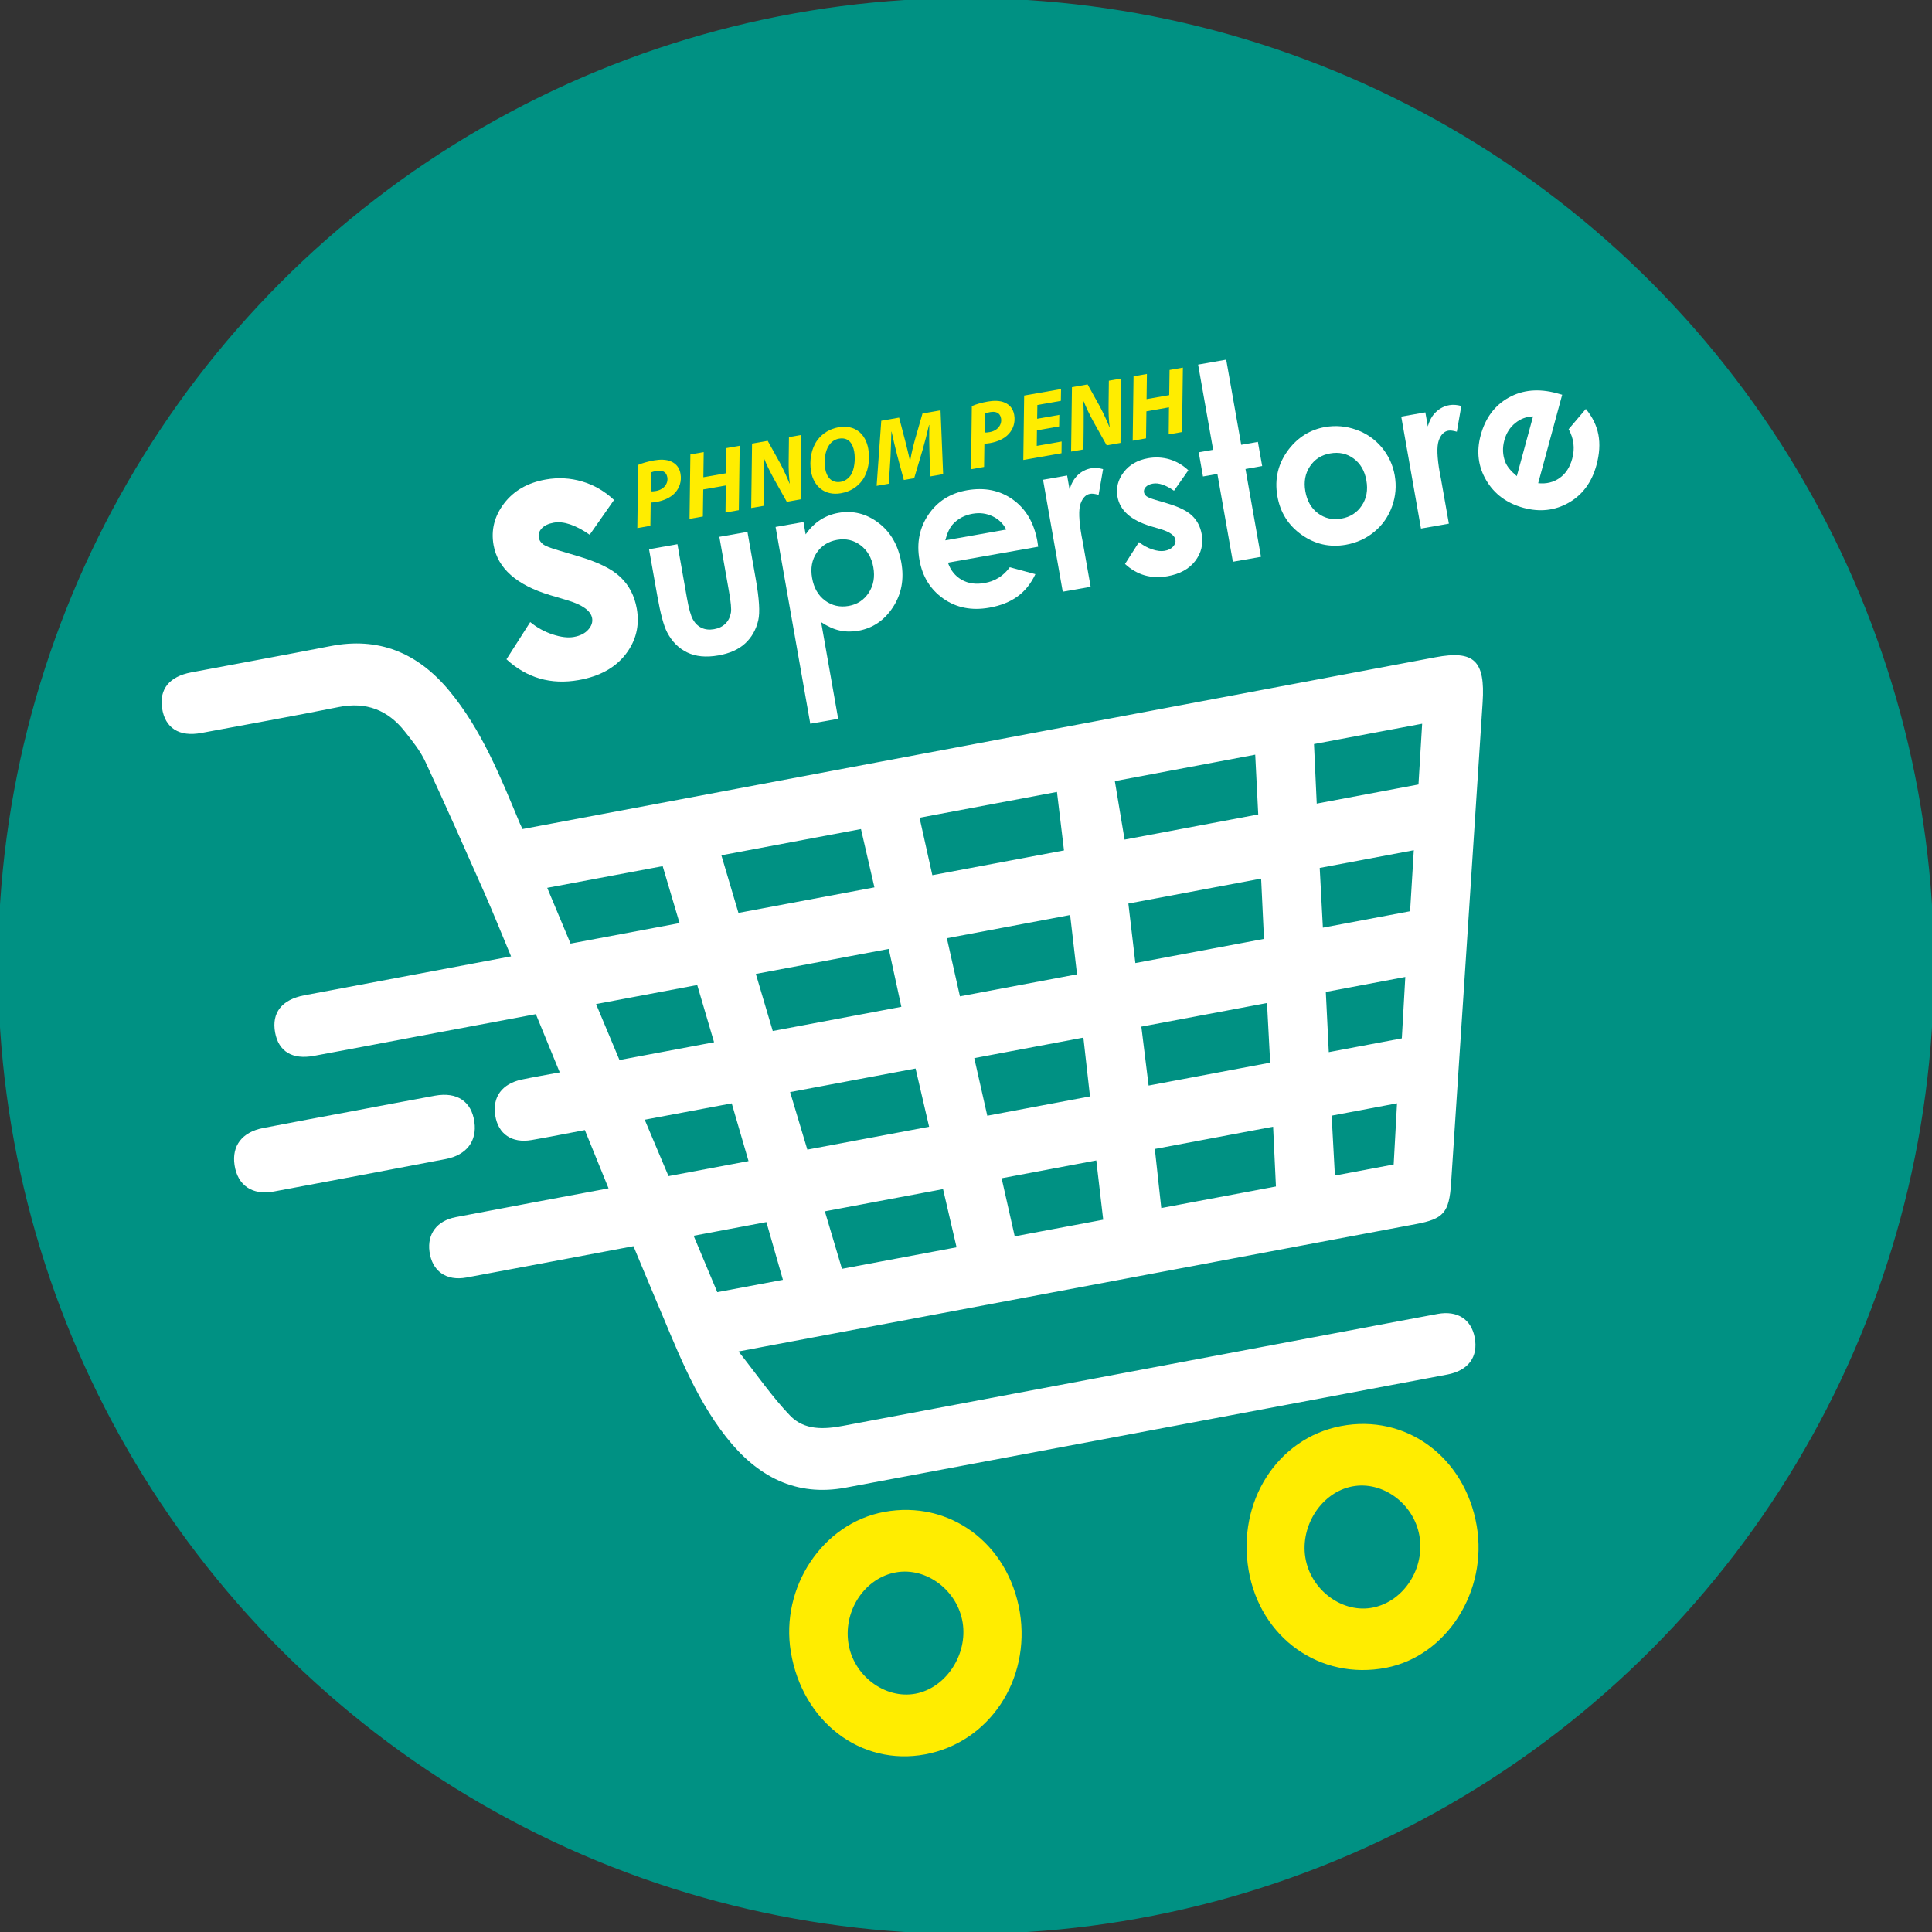 <?xml version="1.0" encoding="utf-8"?>
<!-- Generator: Adobe Illustrator 23.0.3, SVG Export Plug-In . SVG Version: 6.00 Build 0)  -->
<svg version="1.1" id="Layer_1" xmlns="http://www.w3.org/2000/svg" xmlns:xlink="http://www.w3.org/1999/xlink" x="0px" y="0px"
	 viewBox="0 0 500 500" style="enable-background:new 0 0 500 500;" xml:space="preserve">
<rect x="0" y="0" width="500" height="500" fill="#333333" stroke="none"/>
<style type="text/css">
	.st0{fill:#009183;stroke:#009183;stroke-miterlimit:10;}
	.st1{fill:#FFFFFF;}
	.st2{fill:#FFED00;}
</style>
<circle class="st0" cx="250" cy="250" r="250"/>
<path class="st1" d="M163.94,322.51c-14.6,2.74-28.91,5.46-43.22,8.11c-5.25,0.97-8.92-1.68-9.57-6.74
	c-0.59-4.57,1.92-7.95,6.82-8.89c12.91-2.48,25.84-4.88,39.52-7.45c-2.08-5.12-4.01-9.87-6.13-15.08c-4.6,0.87-9.18,1.78-13.78,2.58
	c-5.12,0.88-8.65-1.55-9.41-6.34c-0.77-4.8,1.74-8.23,6.88-9.32c3.05-0.64,6.12-1.16,9.81-1.85c-2.15-5.24-4.1-10-6.18-15.07
	c-10.38,1.95-20.52,3.85-30.66,5.76c-8.93,1.68-17.86,3.39-26.8,5.04c-5.58,1.03-9.13-1.15-10.02-6.05
	c-0.94-5.11,1.72-8.53,7.61-9.64c17.54-3.32,35.08-6.6,53.45-10.06c-2.42-5.78-4.57-11.17-6.9-16.46
	c-5.04-11.38-10.07-22.75-15.33-34.02c-1.3-2.78-3.3-5.23-5.2-7.64c-4.48-5.73-10.16-7.81-17.16-6.41
	c-11.83,2.37-23.7,4.5-35.57,6.71c-5.73,1.07-9.41-1.27-10.16-6.47c-0.71-4.91,1.9-8.14,7.56-9.21c12.01-2.28,24.04-4.46,36.04-6.8
	c12.33-2.41,22.43,1.6,30.67,11.49c8.42,10.11,13.3,22.32,18.35,34.45c0.13,0.3,0.28,0.59,0.67,1.41c1.5-0.28,3.15-0.59,4.8-0.9
	c77.15-14.52,154.31-29.04,231.46-43.56c9.99-1.88,12.92,0.87,12.21,11.69c-2.7,41.46-5.42,82.91-8.16,124.38
	c-0.5,7.68-1.93,9.28-9.15,10.63c-56.06,10.54-112.12,21.08-168.17,31.62c-1.81,0.34-3.61,0.68-7.09,1.34
	c4.92,6.22,8.74,11.8,13.32,16.58c3.72,3.88,8.84,3.59,13.77,2.66c44.81-8.44,89.63-16.87,134.44-25.31
	c6.47-1.21,12.93-2.47,19.41-3.65c5.11-0.93,8.68,1.39,9.58,6.11c0.95,4.98-1.62,8.55-7.08,9.58c-51.9,9.77-103.8,19.54-155.7,29.27
	c-12.84,2.41-22.88-2.8-30.98-13.14c-8.41-10.74-13.08-23.64-18.43-36.13C167.67,331.51,165.93,327.26,163.94,322.51 M226.3,229.65
	c-1.25-5.39-2.37-10.28-3.48-15.09c-12.43,2.33-24.2,4.55-36.13,6.79c1.53,5.16,2.96,9.99,4.42,14.91
	C202.82,234.06,214.17,231.93,226.3,229.65 M288.52,202.15c0.89,5.33,1.71,10.26,2.52,15.14c11.67-2.2,23.12-4.35,34.59-6.51
	c-0.27-5.29-0.52-10.25-0.78-15.47C312.9,197.56,301.11,199.78,288.52,202.15 M241.29,226.5c11.59-2.18,22.66-4.26,34.07-6.41
	c-0.64-5.31-1.23-10.15-1.82-15.14c-12.09,2.27-23.55,4.42-35.56,6.68C239.13,216.83,240.23,221.73,241.29,226.5 M230.01,245.58
	c-11.92,2.25-23.08,4.34-34.4,6.47c1.53,5.14,2.96,9.98,4.38,14.77c11.2-2.1,22.04-4.14,33.28-6.26
	C232.15,255.41,231.11,250.61,230.01,245.58 M292.02,233.84c0.62,5.2,1.21,10.2,1.81,15.4c11.44-2.15,22.29-4.19,33.29-6.25
	c-0.25-5.29-0.49-10.33-0.74-15.61C314.88,229.54,303.7,231.64,292.02,233.84 M204.48,282.63c1.58,5.3,3.04,10.14,4.46,14.89
	c10.62-1.99,20.85-3.91,31.51-5.92c-1.21-5.22-2.35-10.1-3.5-15.07C225.84,278.62,215.42,280.58,204.48,282.63 M327.9,259.58
	c-11.04,2.08-21.55,4.05-32.52,6.11c0.64,5.26,1.26,10.23,1.88,15.25c10.95-2.07,21.18-3.98,31.46-5.92
	C328.44,269.78,328.18,264.83,327.9,259.58 M248.43,257.85c10.5-1.97,20.15-3.79,30.3-5.7c-0.6-5.17-1.18-10.17-1.78-15.34
	c-10.88,2.04-21.23,3.99-31.9,6C246.21,247.98,247.29,252.78,248.43,257.85 M247.56,322.8c-1.25-5.4-2.38-10.28-3.5-15.06
	c-10.58,2-20.49,3.86-30.59,5.75c1.54,5.17,2.97,9.99,4.43,14.88C227.83,326.51,237.31,324.74,247.56,322.8 M300.54,312.64
	c10.21-1.92,19.93-3.75,29.67-5.58c-0.25-5.32-0.48-10.27-0.73-15.47c-10.14,1.91-20.09,3.78-30.61,5.76
	C299.43,302.42,299.98,307.42,300.54,312.64 M141.62,229.77c2.1,5.04,4.1,9.8,6.04,14.43c9.59-1.8,18.83-3.54,28.21-5.3
	c-1.52-5.1-2.91-9.81-4.37-14.74C161.57,226.02,151.81,227.85,141.62,229.77 M280.38,268.53c-9.8,1.84-18.79,3.53-28.24,5.31
	c1.18,5.24,2.29,10.12,3.37,14.91c9.18-1.73,17.69-3.33,26.58-5C281.5,278.55,280.96,273.68,280.38,268.53 M368.05,187.3
	c-9.66,1.82-18.82,3.53-27.99,5.26c0.24,5.32,0.47,10.28,0.71,15.41c8.88-1.68,17.59-3.31,26.33-4.95
	C367.43,197.63,367.73,192.55,368.05,187.3 M160.32,274.33c8.45-1.59,16.38-3.07,24.48-4.6c-1.51-5.12-2.94-9.96-4.36-14.81
	c-8.82,1.66-17.31,3.26-26.18,4.93C156.37,264.88,158.31,269.54,160.32,274.33 M262.61,319.96c8-1.51,15.19-2.86,22.9-4.3
	c-0.6-5.17-1.19-10.18-1.79-15.34c-8.43,1.58-16.3,3.07-24.5,4.61C260.39,310.11,261.47,314.91,262.61,319.96 M342.36,240.08
	c7.63-1.43,15.1-2.84,22.57-4.25c0.33-5.38,0.64-10.47,0.96-15.79c-8.44,1.59-16.38,3.08-24.35,4.58
	C341.83,229.9,342.09,234.86,342.36,240.08 M166.85,289.78c2.17,5.13,4.17,9.88,6.16,14.6c7.08-1.33,13.8-2.59,20.71-3.89
	c-1.48-5.09-2.89-9.92-4.35-14.94C181.96,286.93,174.8,288.28,166.85,289.78 M363.69,252.84c-7.19,1.35-13.85,2.6-20.57,3.87
	c0.26,5.32,0.51,10.34,0.77,15.58c6.46-1.22,12.54-2.37,18.9-3.56C363.09,263.42,363.39,258.23,363.69,252.84 M198.34,316.27
	c-6.28,1.18-12.34,2.31-18.83,3.54c2.11,5.04,4.11,9.79,6.12,14.6c5.75-1.08,11.22-2.11,16.99-3.19
	C201.16,326.12,199.77,321.3,198.34,316.27 M344.63,288.73c0.29,5.3,0.56,10.41,0.84,15.5c5.47-1.02,10.32-1.94,15.21-2.86
	c0.3-5.39,0.57-10.44,0.87-15.83C355.59,286.67,350.25,287.67,344.63,288.73 M163.94,322.51c-14.6,2.74-28.91,5.46-43.22,8.11
	c-5.25,0.97-8.92-1.68-9.57-6.74c-0.59-4.57,1.92-7.95,6.82-8.89c12.91-2.48,25.84-4.88,39.52-7.45c-2.08-5.12-4.01-9.87-6.13-15.08
	c-4.6,0.87-9.18,1.78-13.78,2.58c-5.12,0.88-8.65-1.55-9.41-6.34c-0.77-4.8,1.74-8.23,6.88-9.32c3.05-0.64,6.12-1.16,9.81-1.85
	c-2.15-5.24-4.1-10-6.18-15.07c-10.38,1.95-20.52,3.85-30.66,5.76c-8.93,1.68-17.86,3.39-26.8,5.04c-5.58,1.03-9.13-1.15-10.02-6.05
	c-0.94-5.11,1.72-8.53,7.61-9.64c17.54-3.32,35.08-6.6,53.45-10.06c-2.42-5.78-4.57-11.17-6.9-16.46
	c-5.04-11.38-10.07-22.75-15.33-34.02c-1.3-2.78-3.3-5.23-5.2-7.64c-4.48-5.73-10.16-7.81-17.16-6.41
	c-11.83,2.37-23.7,4.5-35.57,6.71c-5.73,1.07-9.41-1.27-10.16-6.47c-0.71-4.91,1.9-8.14,7.56-9.21c12.01-2.28,24.04-4.46,36.04-6.8
	c12.33-2.41,22.43,1.6,30.67,11.49c8.42,10.11,13.3,22.32,18.35,34.45c0.13,0.3,0.28,0.59,0.67,1.41c1.5-0.28,3.15-0.59,4.8-0.9
	c77.15-14.52,154.31-29.04,231.46-43.56c9.99-1.88,12.92,0.87,12.21,11.69c-2.7,41.46-5.42,82.91-8.16,124.38
	c-0.5,7.68-1.93,9.28-9.15,10.63c-56.06,10.54-112.12,21.08-168.17,31.62c-1.81,0.34-3.61,0.68-7.09,1.34
	c4.92,6.22,8.74,11.8,13.32,16.58c3.72,3.88,8.84,3.59,13.77,2.66c44.81-8.44,89.63-16.87,134.44-25.31
	c6.47-1.21,12.93-2.47,19.41-3.65c5.11-0.93,8.68,1.39,9.58,6.11c0.95,4.98-1.62,8.55-7.08,9.58c-51.9,9.77-103.8,19.54-155.7,29.27
	c-12.84,2.41-22.88-2.8-30.98-13.14c-8.41-10.74-13.08-23.64-18.43-36.13C167.67,331.51,165.93,327.26,163.94,322.51 M226.3,229.65
	c-1.25-5.39-2.37-10.28-3.48-15.09c-12.43,2.33-24.2,4.55-36.13,6.79c1.53,5.16,2.96,9.99,4.42,14.91
	C202.82,234.06,214.17,231.93,226.3,229.65 M288.52,202.15c0.89,5.33,1.71,10.26,2.52,15.14c11.67-2.2,23.12-4.35,34.59-6.51
	c-0.27-5.29-0.52-10.25-0.78-15.47C312.9,197.56,301.11,199.78,288.52,202.15 M241.29,226.5c11.59-2.18,22.66-4.26,34.07-6.41
	c-0.64-5.31-1.23-10.15-1.82-15.14c-12.09,2.27-23.55,4.42-35.56,6.68C239.13,216.83,240.23,221.73,241.29,226.5 M230.01,245.58
	c-11.92,2.25-23.08,4.34-34.4,6.47c1.53,5.14,2.96,9.98,4.38,14.77c11.2-2.1,22.04-4.14,33.28-6.26
	C232.15,255.41,231.11,250.61,230.01,245.58 M292.02,233.84c0.62,5.2,1.21,10.2,1.81,15.4c11.44-2.15,22.29-4.19,33.29-6.25
	c-0.25-5.29-0.49-10.33-0.74-15.61C314.88,229.54,303.7,231.64,292.02,233.84 M204.48,282.63c1.58,5.3,3.04,10.14,4.46,14.89
	c10.62-1.99,20.85-3.91,31.51-5.92c-1.21-5.22-2.35-10.1-3.5-15.07C225.84,278.62,215.42,280.58,204.48,282.63 M327.9,259.58
	c-11.04,2.08-21.55,4.05-32.52,6.11c0.64,5.26,1.26,10.23,1.88,15.25c10.95-2.07,21.18-3.98,31.46-5.92
	C328.44,269.78,328.18,264.83,327.9,259.58 M248.43,257.85c10.5-1.97,20.15-3.79,30.3-5.7c-0.6-5.17-1.18-10.17-1.78-15.34
	c-10.88,2.04-21.23,3.99-31.9,6C246.21,247.98,247.29,252.78,248.43,257.85 M247.56,322.8c-1.25-5.4-2.38-10.28-3.5-15.06
	c-10.58,2-20.49,3.86-30.59,5.75c1.54,5.17,2.97,9.99,4.43,14.88C227.83,326.51,237.31,324.74,247.56,322.8 M300.54,312.64
	c10.21-1.92,19.93-3.75,29.67-5.58c-0.25-5.32-0.48-10.27-0.73-15.47c-10.14,1.91-20.09,3.78-30.61,5.76
	C299.43,302.42,299.98,307.42,300.54,312.64 M141.62,229.77c2.1,5.04,4.1,9.8,6.04,14.43c9.59-1.8,18.83-3.54,28.21-5.3
	c-1.52-5.1-2.91-9.81-4.37-14.74C161.57,226.02,151.81,227.85,141.62,229.77 M280.38,268.53c-9.8,1.84-18.79,3.53-28.24,5.31
	c1.18,5.24,2.29,10.12,3.37,14.91c9.18-1.73,17.69-3.33,26.58-5C281.5,278.55,280.96,273.68,280.38,268.53 M368.05,187.3
	c-9.66,1.82-18.82,3.53-27.99,5.26c0.24,5.32,0.47,10.28,0.71,15.41c8.88-1.68,17.59-3.31,26.33-4.95
	C367.43,197.63,367.73,192.55,368.05,187.3 M160.32,274.33c8.45-1.59,16.38-3.07,24.48-4.6c-1.51-5.12-2.94-9.96-4.36-14.81
	c-8.82,1.66-17.31,3.26-26.18,4.93C156.37,264.88,158.31,269.54,160.32,274.33 M262.61,319.96c8-1.51,15.19-2.86,22.9-4.3
	c-0.6-5.17-1.19-10.18-1.79-15.34c-8.43,1.58-16.3,3.07-24.5,4.61C260.39,310.11,261.47,314.91,262.61,319.96 M342.36,240.08
	c7.63-1.43,15.1-2.84,22.57-4.25c0.33-5.38,0.64-10.47,0.96-15.79c-8.44,1.59-16.38,3.08-24.35,4.58
	C341.83,229.9,342.09,234.86,342.36,240.08 M166.85,289.78c2.17,5.13,4.17,9.88,6.16,14.6c7.08-1.33,13.8-2.59,20.71-3.89
	c-1.48-5.09-2.89-9.92-4.35-14.94C181.96,286.93,174.8,288.28,166.85,289.78 M363.69,252.84c-7.19,1.35-13.85,2.6-20.57,3.87
	c0.26,5.32,0.51,10.34,0.77,15.58c6.46-1.22,12.54-2.37,18.9-3.56C363.09,263.42,363.39,258.23,363.69,252.84 M198.34,316.27
	c-6.28,1.18-12.34,2.31-18.83,3.54c2.11,5.04,4.11,9.79,6.12,14.6c5.75-1.08,11.22-2.11,16.99-3.19
	C201.16,326.12,199.77,321.3,198.34,316.27 M344.63,288.73c0.29,5.3,0.56,10.41,0.84,15.5c5.47-1.02,10.32-1.94,15.21-2.86
	c0.3-5.39,0.57-10.44,0.87-15.83C355.59,286.67,350.25,287.67,344.63,288.73 M163.94,322.51c-14.6,2.74-28.91,5.46-43.22,8.11
	c-5.25,0.97-8.92-1.68-9.57-6.74c-0.59-4.57,1.92-7.95,6.82-8.89c12.91-2.48,25.84-4.88,39.52-7.45c-2.08-5.12-4.01-9.87-6.13-15.08
	c-4.6,0.87-9.18,1.78-13.78,2.58c-5.12,0.88-8.65-1.55-9.41-6.34c-0.77-4.8,1.74-8.23,6.88-9.32c3.05-0.64,6.12-1.16,9.81-1.85
	c-2.15-5.24-4.1-10-6.18-15.07c-10.38,1.95-20.52,3.85-30.66,5.76c-8.93,1.68-17.86,3.39-26.8,5.04c-5.58,1.03-9.13-1.15-10.02-6.05
	c-0.94-5.11,1.72-8.53,7.61-9.64c17.54-3.32,35.08-6.6,53.45-10.06c-2.42-5.78-4.57-11.17-6.9-16.46
	c-5.04-11.38-10.07-22.75-15.33-34.02c-1.3-2.78-3.3-5.23-5.2-7.64c-4.48-5.73-10.16-7.81-17.16-6.41
	c-11.83,2.37-23.7,4.5-35.57,6.71c-5.73,1.07-9.41-1.27-10.16-6.47c-0.71-4.91,1.9-8.14,7.56-9.21c12.01-2.28,24.04-4.46,36.04-6.8
	c12.33-2.41,22.43,1.6,30.67,11.49c8.42,10.11,13.3,22.32,18.35,34.45c0.13,0.3,0.28,0.59,0.67,1.41c1.5-0.28,3.15-0.59,4.8-0.9
	c77.15-14.52,154.31-29.04,231.46-43.56c9.99-1.88,12.92,0.87,12.21,11.69c-2.7,41.46-5.42,82.91-8.16,124.38
	c-0.5,7.68-1.93,9.28-9.15,10.63c-56.06,10.54-112.12,21.08-168.17,31.62c-1.81,0.34-3.61,0.68-7.09,1.34
	c4.92,6.22,8.74,11.8,13.32,16.58c3.72,3.88,8.84,3.59,13.77,2.66c44.81-8.44,89.63-16.87,134.44-25.31
	c6.47-1.21,12.93-2.47,19.41-3.65c5.11-0.93,8.68,1.39,9.58,6.11c0.95,4.98-1.62,8.55-7.08,9.58c-51.9,9.77-103.8,19.54-155.7,29.27
	c-12.84,2.41-22.88-2.8-30.98-13.14c-8.41-10.74-13.08-23.64-18.43-36.13C167.67,331.51,165.93,327.26,163.94,322.51 M226.3,229.65
	c-1.25-5.39-2.37-10.28-3.48-15.09c-12.43,2.33-24.2,4.55-36.13,6.79c1.53,5.16,2.96,9.99,4.42,14.91
	C202.82,234.06,214.17,231.93,226.3,229.65 M288.52,202.15c0.89,5.33,1.71,10.26,2.52,15.14c11.67-2.2,23.12-4.35,34.59-6.51
	c-0.27-5.29-0.52-10.25-0.78-15.47C312.9,197.56,301.11,199.78,288.52,202.15 M241.29,226.5c11.59-2.18,22.66-4.26,34.07-6.41
	c-0.64-5.31-1.23-10.15-1.82-15.14c-12.09,2.27-23.55,4.42-35.56,6.68C239.13,216.83,240.23,221.73,241.29,226.5 M230.01,245.58
	c-11.92,2.25-23.08,4.34-34.4,6.47c1.53,5.14,2.96,9.98,4.38,14.77c11.2-2.1,22.04-4.14,33.28-6.26
	C232.15,255.41,231.11,250.61,230.01,245.58 M292.02,233.84c0.62,5.2,1.21,10.2,1.81,15.4c11.44-2.15,22.29-4.19,33.29-6.25
	c-0.25-5.29-0.49-10.33-0.74-15.61C314.88,229.54,303.7,231.64,292.02,233.84 M204.48,282.63c1.58,5.3,3.04,10.14,4.46,14.89
	c10.62-1.99,20.85-3.91,31.51-5.92c-1.21-5.22-2.35-10.1-3.5-15.07C225.84,278.62,215.42,280.58,204.48,282.63 M327.9,259.58
	c-11.04,2.08-21.55,4.05-32.52,6.11c0.64,5.26,1.26,10.23,1.88,15.25c10.95-2.07,21.18-3.98,31.46-5.92
	C328.44,269.78,328.18,264.83,327.9,259.58 M248.43,257.85c10.5-1.97,20.15-3.79,30.3-5.7c-0.6-5.17-1.18-10.17-1.78-15.34
	c-10.88,2.04-21.23,3.99-31.9,6C246.21,247.98,247.29,252.78,248.43,257.85 M247.56,322.8c-1.25-5.4-2.38-10.28-3.5-15.06
	c-10.58,2-20.49,3.86-30.59,5.75c1.54,5.17,2.97,9.99,4.43,14.88C227.83,326.51,237.31,324.74,247.56,322.8 M300.54,312.64
	c10.21-1.92,19.93-3.75,29.67-5.58c-0.25-5.32-0.48-10.27-0.73-15.47c-10.14,1.91-20.09,3.78-30.61,5.76
	C299.43,302.42,299.98,307.42,300.54,312.64 M141.62,229.77c2.1,5.04,4.1,9.8,6.04,14.43c9.59-1.8,18.83-3.54,28.21-5.3
	c-1.52-5.1-2.91-9.81-4.37-14.74C161.57,226.02,151.81,227.85,141.62,229.77 M280.38,268.53c-9.8,1.84-18.79,3.53-28.24,5.31
	c1.18,5.24,2.29,10.12,3.37,14.91c9.18-1.73,17.69-3.33,26.58-5C281.5,278.55,280.96,273.68,280.38,268.53 M368.05,187.3
	c-9.66,1.82-18.82,3.53-27.99,5.26c0.24,5.32,0.47,10.28,0.71,15.41c8.88-1.68,17.59-3.31,26.33-4.95
	C367.43,197.63,367.73,192.55,368.05,187.3 M160.32,274.33c8.45-1.59,16.38-3.07,24.48-4.6c-1.51-5.12-2.94-9.96-4.36-14.81
	c-8.82,1.66-17.31,3.26-26.18,4.93C156.37,264.88,158.31,269.54,160.32,274.33 M262.61,319.96c8-1.51,15.19-2.86,22.9-4.3
	c-0.6-5.17-1.19-10.18-1.79-15.34c-8.43,1.58-16.3,3.07-24.5,4.61C260.39,310.11,261.47,314.91,262.61,319.96 M342.36,240.08
	c7.63-1.43,15.1-2.84,22.57-4.25c0.33-5.38,0.64-10.47,0.96-15.79c-8.44,1.59-16.38,3.08-24.35,4.58
	C341.83,229.9,342.09,234.86,342.36,240.08 M166.85,289.78c2.17,5.13,4.17,9.88,6.16,14.6c7.08-1.33,13.8-2.59,20.71-3.89
	c-1.48-5.09-2.89-9.92-4.35-14.94C181.96,286.93,174.8,288.28,166.85,289.78 M363.69,252.84c-7.19,1.35-13.85,2.6-20.57,3.87
	c0.26,5.32,0.51,10.34,0.77,15.58c6.46-1.22,12.54-2.37,18.9-3.56C363.09,263.42,363.39,258.23,363.69,252.84 M198.34,316.27
	c-6.28,1.18-12.34,2.31-18.83,3.54c2.11,5.04,4.11,9.79,6.12,14.6c5.75-1.08,11.22-2.11,16.99-3.19
	C201.16,326.12,199.77,321.3,198.34,316.27 M344.63,288.73c0.29,5.3,0.56,10.41,0.84,15.5c5.47-1.02,10.32-1.94,15.21-2.86
	c0.3-5.39,0.57-10.44,0.87-15.83C355.59,286.67,350.25,287.67,344.63,288.73 M163.94,322.51c-14.6,2.74-28.91,5.46-43.22,8.11
	c-5.25,0.97-8.92-1.68-9.57-6.74c-0.59-4.57,1.92-7.95,6.82-8.89c12.91-2.48,25.84-4.88,39.52-7.45c-2.08-5.12-4.01-9.87-6.13-15.08
	c-4.6,0.87-9.18,1.78-13.78,2.58c-5.12,0.88-8.65-1.55-9.41-6.34c-0.77-4.8,1.74-8.23,6.88-9.32c3.05-0.64,6.12-1.16,9.81-1.85
	c-2.15-5.24-4.1-10-6.18-15.07c-10.38,1.95-20.52,3.85-30.66,5.76c-8.93,1.68-17.86,3.39-26.8,5.04c-5.58,1.03-9.13-1.15-10.02-6.05
	c-0.94-5.11,1.72-8.53,7.61-9.64c17.54-3.32,35.08-6.6,53.45-10.06c-2.42-5.78-4.57-11.17-6.9-16.46
	c-5.04-11.38-10.07-22.75-15.33-34.02c-1.3-2.78-3.3-5.23-5.2-7.64c-4.48-5.73-10.16-7.81-17.16-6.41
	c-11.83,2.37-23.7,4.5-35.57,6.71c-5.73,1.07-9.41-1.27-10.16-6.47c-0.71-4.91,1.9-8.14,7.56-9.21c12.01-2.28,24.04-4.46,36.04-6.8
	c12.33-2.41,22.43,1.6,30.67,11.49c8.42,10.11,13.3,22.32,18.35,34.45c0.13,0.3,0.28,0.59,0.67,1.41c1.5-0.28,3.15-0.59,4.8-0.9
	c77.15-14.52,154.31-29.04,231.46-43.56c9.99-1.88,12.92,0.87,12.21,11.69c-2.7,41.46-5.42,82.91-8.16,124.38
	c-0.5,7.68-1.93,9.28-9.15,10.63c-56.06,10.54-112.12,21.08-168.17,31.62c-1.81,0.34-3.61,0.68-7.09,1.34
	c4.92,6.22,8.74,11.8,13.32,16.58c3.72,3.88,8.84,3.59,13.77,2.66c44.81-8.44,89.63-16.87,134.44-25.31
	c6.47-1.21,12.93-2.47,19.41-3.65c5.11-0.93,8.68,1.39,9.58,6.11c0.95,4.98-1.62,8.55-7.08,9.58c-51.9,9.77-103.8,19.54-155.7,29.27
	c-12.84,2.41-22.88-2.8-30.98-13.14c-8.41-10.74-13.08-23.64-18.43-36.13C167.67,331.51,165.93,327.26,163.94,322.51 M226.3,229.65
	c-1.25-5.39-2.37-10.28-3.48-15.09c-12.43,2.33-24.2,4.55-36.13,6.79c1.53,5.16,2.96,9.99,4.42,14.91
	C202.82,234.06,214.17,231.93,226.3,229.65 M288.52,202.15c0.89,5.33,1.71,10.26,2.52,15.14c11.67-2.2,23.12-4.35,34.59-6.51
	c-0.27-5.29-0.52-10.25-0.78-15.47C312.9,197.56,301.11,199.78,288.52,202.15 M241.29,226.5c11.59-2.18,22.66-4.26,34.07-6.41
	c-0.64-5.31-1.23-10.15-1.82-15.14c-12.09,2.27-23.55,4.42-35.56,6.68C239.13,216.83,240.23,221.73,241.29,226.5 M230.01,245.58
	c-11.92,2.25-23.08,4.34-34.4,6.47c1.53,5.14,2.96,9.98,4.38,14.77c11.2-2.1,22.04-4.14,33.28-6.26
	C232.15,255.41,231.11,250.61,230.01,245.58 M292.02,233.84c0.62,5.2,1.21,10.2,1.81,15.4c11.44-2.15,22.29-4.19,33.29-6.25
	c-0.25-5.29-0.49-10.33-0.74-15.61C314.88,229.54,303.7,231.64,292.02,233.84 M204.48,282.63c1.58,5.3,3.04,10.14,4.46,14.89
	c10.62-1.99,20.85-3.91,31.51-5.92c-1.21-5.22-2.35-10.1-3.5-15.07C225.84,278.62,215.42,280.58,204.48,282.63 M327.9,259.58
	c-11.04,2.08-21.55,4.05-32.52,6.11c0.64,5.26,1.26,10.23,1.88,15.25c10.95-2.07,21.18-3.98,31.46-5.92
	C328.44,269.78,328.18,264.83,327.9,259.58 M248.43,257.85c10.5-1.97,20.15-3.79,30.3-5.7c-0.6-5.17-1.18-10.17-1.78-15.34
	c-10.88,2.04-21.23,3.99-31.9,6C246.21,247.98,247.29,252.78,248.43,257.85 M247.56,322.8c-1.25-5.4-2.38-10.28-3.5-15.06
	c-10.58,2-20.49,3.86-30.59,5.75c1.54,5.17,2.97,9.99,4.43,14.88C227.83,326.51,237.31,324.74,247.56,322.8 M300.54,312.64
	c10.21-1.92,19.93-3.75,29.67-5.58c-0.25-5.32-0.48-10.27-0.73-15.47c-10.14,1.91-20.09,3.78-30.61,5.76
	C299.43,302.42,299.98,307.42,300.54,312.64 M141.62,229.77c2.1,5.04,4.1,9.8,6.04,14.43c9.59-1.8,18.83-3.54,28.21-5.3
	c-1.52-5.1-2.91-9.81-4.37-14.74C161.57,226.02,151.81,227.85,141.62,229.77 M280.38,268.53c-9.8,1.84-18.79,3.53-28.24,5.31
	c1.18,5.24,2.29,10.12,3.37,14.91c9.18-1.73,17.69-3.33,26.58-5C281.5,278.55,280.96,273.68,280.38,268.53 M368.05,187.3
	c-9.66,1.82-18.82,3.53-27.99,5.26c0.24,5.32,0.47,10.28,0.71,15.41c8.88-1.68,17.59-3.31,26.33-4.95
	C367.43,197.63,367.73,192.55,368.05,187.3 M160.32,274.33c8.45-1.59,16.38-3.07,24.48-4.6c-1.51-5.12-2.94-9.96-4.36-14.81
	c-8.82,1.66-17.31,3.26-26.18,4.93C156.37,264.88,158.31,269.54,160.32,274.33 M262.61,319.96c8-1.51,15.19-2.86,22.9-4.3
	c-0.6-5.17-1.19-10.18-1.79-15.34c-8.43,1.58-16.3,3.07-24.5,4.61C260.39,310.11,261.47,314.91,262.61,319.96 M342.36,240.08
	c7.63-1.43,15.1-2.84,22.57-4.25c0.33-5.38,0.64-10.47,0.96-15.79c-8.44,1.59-16.38,3.08-24.35,4.58
	C341.83,229.9,342.09,234.86,342.36,240.08 M166.85,289.78c2.17,5.13,4.17,9.88,6.16,14.6c7.08-1.33,13.8-2.59,20.71-3.89
	c-1.48-5.09-2.89-9.92-4.35-14.94C181.96,286.93,174.8,288.28,166.85,289.78 M363.69,252.84c-7.19,1.35-13.85,2.6-20.57,3.87
	c0.26,5.32,0.51,10.34,0.77,15.58c6.46-1.22,12.54-2.37,18.9-3.56C363.09,263.42,363.39,258.23,363.69,252.84 M198.34,316.27
	c-6.28,1.18-12.34,2.31-18.83,3.54c2.11,5.04,4.11,9.79,6.12,14.6c5.75-1.08,11.22-2.11,16.99-3.19
	C201.16,326.12,199.77,321.3,198.34,316.27 M344.63,288.73c0.29,5.3,0.56,10.41,0.84,15.5c5.47-1.02,10.32-1.94,15.21-2.86
	c0.3-5.39,0.57-10.44,0.87-15.83C355.59,286.67,350.25,287.67,344.63,288.73"/>
<path class="st2" d="M382.17,394.87c2.91,16.95-7.79,33.72-23.46,36.75c-17.07,3.3-32.57-7.71-35.57-25.26
	c-3.04-17.73,7.42-34.1,23.83-37.28C363.81,365.82,379.11,377.02,382.17,394.87 M367.34,397.43c-1.48-8.33-9.54-14.25-17.39-12.74
	c-7.84,1.5-13.47,10.04-12.13,18.39c1.37,8.51,9.75,14.64,17.68,12.92C363.41,414.28,368.82,405.8,367.34,397.43"/>
<path class="st2" d="M239.43,454.03c-16.65,3.1-31.75-8.42-34.76-26.5c-2.78-16.76,8.22-33.29,24.12-36.24
	c16.94-3.14,32.19,8.12,35.14,25.92C266.79,434.73,256.02,450.95,239.43,454.03 M231.9,406.92c-7.95,1.4-13.56,9.64-12.36,18.16
	c1.19,8.51,9.47,14.78,17.47,13.23c7.81-1.51,13.47-10.11,12.12-18.41C247.79,411.58,239.76,405.54,231.9,406.92"/>
<path class="st1" d="M90.82,287.64c7.25-1.36,14.5-2.76,21.77-4.08c5.72-1.03,9.43,1.49,10.18,6.78c0.71,4.96-2,8.58-7.41,9.62
	c-14.82,2.85-29.66,5.63-44.49,8.4c-5.58,1.04-9.39-1.58-10.17-6.85c-0.74-4.98,1.95-8.53,7.4-9.58
	C75.66,290.45,83.24,289.07,90.82,287.64"/>
<path class="st1" d="M158.91,129.39l-6.3,9c-3.65-2.53-6.74-3.57-9.28-3.13c-1.39,0.25-2.42,0.73-3.11,1.46
	c-0.68,0.73-0.94,1.53-0.79,2.4c0.12,0.67,0.48,1.23,1.07,1.7c0.59,0.47,1.96,1.02,4.1,1.63l4.92,1.47
	c5.18,1.51,8.88,3.33,11.09,5.47c2.22,2.13,3.61,4.84,4.19,8.13c0.77,4.37-0.19,8.31-2.89,11.81c-2.7,3.49-6.75,5.72-12.15,6.67
	c-7.18,1.27-13.41-0.53-18.69-5.38l6.15-9.63c1.74,1.43,3.68,2.5,5.82,3.2c2.13,0.7,3.95,0.92,5.46,0.65
	c1.63-0.29,2.87-0.91,3.73-1.88c0.86-0.96,1.19-1.95,1.01-2.98c-0.33-1.9-2.46-3.44-6.36-4.62l-4.54-1.35
	c-8.67-2.61-13.55-6.94-14.61-12.97c-0.69-3.89,0.23-7.49,2.74-10.78c2.52-3.29,6.12-5.35,10.8-6.17c3.2-0.56,6.33-0.39,9.4,0.52
	C153.74,125.52,156.48,127.11,158.91,129.39"/>
<path class="st1" d="M167.97,142.14l7.35-1.3l2.46,13.95c0.48,2.72,1,4.57,1.56,5.55c0.56,1,1.31,1.71,2.24,2.15
	c0.93,0.44,2,0.55,3.21,0.34c1.21-0.21,2.19-0.68,2.93-1.41c0.75-0.72,1.23-1.68,1.44-2.87c0.16-0.89-0.01-2.7-0.49-5.43l-2.5-14.19
	l7.27-1.28l2.16,12.27c0.89,5.06,1.11,8.59,0.64,10.6c-0.57,2.45-1.71,4.44-3.39,5.99c-1.68,1.56-3.99,2.59-6.93,3.11
	c-3.18,0.56-5.87,0.3-8.08-0.77c-2.21-1.07-3.94-2.81-5.19-5.21c-0.87-1.66-1.72-4.8-2.54-9.43L167.97,142.14z"/>
<path class="st1" d="M207.94,135.1l0.56,3.19c1.08-1.54,2.33-2.78,3.74-3.71c1.41-0.92,2.99-1.54,4.73-1.85
	c3.78-0.67,7.25,0.2,10.39,2.59c3.15,2.39,5.12,5.83,5.91,10.3c0.76,4.31,0.03,8.16-2.19,11.55c-2.22,3.38-5.21,5.41-8.95,6.07
	c-1.67,0.29-3.28,0.27-4.82-0.07c-1.54-0.33-3.14-1.06-4.8-2.16l4.41,25.02l-7.22,1.27l-8.98-50.93L207.94,135.1z M216.64,139.71
	c-2.28,0.4-4.05,1.52-5.29,3.35c-1.23,1.83-1.63,4-1.18,6.52c0.45,2.58,1.58,4.52,3.36,5.85c1.79,1.32,3.84,1.78,6.12,1.38
	c2.22-0.39,3.95-1.53,5.18-3.41c1.23-1.88,1.63-4.08,1.19-6.58c-0.44-2.49-1.55-4.39-3.32-5.72
	C220.93,139.77,218.91,139.31,216.64,139.71"/>
<path class="st1" d="M268.68,141.49l-23.36,4.12c0.7,2.01,1.9,3.49,3.57,4.44c1.68,0.96,3.65,1.24,5.93,0.83
	c2.72-0.48,4.89-1.84,6.51-4.08l6.63,1.79c-1.15,2.44-2.69,4.37-4.64,5.78c-1.95,1.42-4.39,2.38-7.31,2.9
	c-4.55,0.8-8.5,0.02-11.86-2.34c-3.36-2.36-5.43-5.7-6.19-10.01c-0.78-4.42,0-8.34,2.34-11.77c2.33-3.42,5.65-5.51,9.94-6.27
	c4.56-0.8,8.54,0,11.91,2.42c3.37,2.42,5.48,6.02,6.33,10.82L268.68,141.49z M260.41,137.05c-0.77-1.53-1.95-2.68-3.54-3.44
	c-1.6-0.76-3.32-0.98-5.19-0.65c-2.03,0.36-3.71,1.24-5.03,2.65c-0.84,0.88-1.51,2.29-2.01,4.23L260.41,137.05z"/>
<path class="st1" d="M269.94,124.16l6.23-1.1l0.64,3.65c0.42-1.56,1.13-2.81,2.11-3.75c0.99-0.95,2.15-1.53,3.48-1.77
	c0.94-0.17,1.97-0.09,3.08,0.22l-1.16,6.66c-0.92-0.27-1.67-0.37-2.21-0.27c-1.12,0.2-1.94,1.06-2.47,2.58
	c-0.53,1.52-0.43,4.3,0.28,8.35l0.27,1.41l2.07,11.72l-7.22,1.27L269.94,124.16z"/>
<path class="st1" d="M307.54,121.71l-3.71,5.29c-2.15-1.49-3.97-2.1-5.46-1.84c-0.82,0.14-1.42,0.43-1.83,0.85
	c-0.4,0.43-0.56,0.9-0.47,1.41c0.07,0.39,0.29,0.72,0.63,1c0.35,0.28,1.15,0.6,2.41,0.97l2.9,0.86c3.04,0.89,5.22,1.96,6.52,3.22
	c1.3,1.25,2.13,2.84,2.47,4.78c0.45,2.57-0.11,4.89-1.7,6.95c-1.59,2.06-3.97,3.36-7.15,3.92c-4.23,0.75-7.89-0.31-11-3.17
	l3.62-5.66c1.03,0.84,2.17,1.47,3.42,1.88c1.26,0.42,2.32,0.54,3.21,0.38c0.96-0.17,1.69-0.53,2.2-1.1c0.51-0.57,0.71-1.15,0.6-1.76
	c-0.2-1.12-1.44-2.02-3.75-2.72l-2.66-0.79c-5.1-1.54-7.96-4.08-8.59-7.63c-0.4-2.29,0.13-4.4,1.61-6.34
	c1.48-1.93,3.59-3.15,6.35-3.63c1.88-0.33,3.73-0.23,5.53,0.3C304.49,119.43,306.11,120.36,307.54,121.71"/>
<polygon class="st1" points="310.07,94.36 317.34,93.08 321.23,115.12 325.54,114.36 326.65,120.61 322.33,121.38 326.34,144.1 
	319.07,145.38 315.06,122.66 311.33,123.31 310.23,117.06 313.96,116.4 "/>
<path class="st1" d="M342.91,110.52c2.74-0.48,5.43-0.25,8.07,0.69c2.65,0.94,4.85,2.47,6.61,4.57c1.76,2.11,2.88,4.52,3.36,7.23
	c0.48,2.74,0.26,5.41-0.68,8.03c-0.94,2.62-2.46,4.8-4.57,6.56c-2.1,1.75-4.57,2.88-7.39,3.38c-4.15,0.73-7.96-0.12-11.42-2.56
	c-3.46-2.44-5.56-5.77-6.3-9.99c-0.8-4.53,0.2-8.59,2.98-12.2C336.01,113.1,339.13,111.19,342.91,110.52 M344.23,117.35
	c-2.26,0.4-4,1.51-5.22,3.35c-1.22,1.83-1.62,3.98-1.19,6.43c0.44,2.52,1.54,4.43,3.3,5.73c1.76,1.3,3.78,1.75,6.05,1.35
	c2.27-0.4,4.03-1.52,5.26-3.37c1.24-1.85,1.63-4.02,1.19-6.5c-0.44-2.49-1.54-4.38-3.3-5.67
	C348.58,117.38,346.55,116.94,344.23,117.35"/>
<path class="st1" d="M362.64,107.82l6.24-1.1l0.64,3.65c0.42-1.56,1.12-2.81,2.11-3.75c0.99-0.94,2.14-1.53,3.48-1.77
	c0.93-0.16,1.97-0.09,3.08,0.22l-1.16,6.66c-0.93-0.27-1.67-0.37-2.22-0.27c-1.12,0.2-1.94,1.06-2.47,2.58
	c-0.52,1.52-0.44,4.3,0.28,8.35l0.28,1.41l2.07,11.72l-7.22,1.27L362.64,107.82z"/>
<path class="st1" d="M404.29,102.16l-6.21,22.89c2.11,0.22,3.96-0.22,5.54-1.34c1.58-1.11,2.67-2.78,3.27-5.01
	c0.73-2.66,0.41-5.2-0.93-7.62l4.45-5.24c1.72,2.07,2.8,4.29,3.25,6.65c0.45,2.37,0.29,4.99-0.49,7.86
	c-1.21,4.45-3.61,7.7-7.17,9.74c-3.57,2.04-7.47,2.48-11.7,1.34c-4.34-1.18-7.55-3.55-9.66-7.12c-2.1-3.57-2.59-7.46-1.44-11.67
	c1.21-4.47,3.63-7.72,7.25-9.74c3.62-2.02,7.78-2.4,12.48-1.12L404.29,102.16z M396.75,107.77c-1.71,0.04-3.25,0.62-4.62,1.73
	c-1.37,1.11-2.3,2.59-2.8,4.42c-0.54,1.99-0.46,3.89,0.25,5.68c0.44,1.13,1.43,2.34,2.97,3.62L396.75,107.77z M404.29,102.16
	l-6.21,22.89c2.11,0.22,3.96-0.22,5.54-1.34c1.58-1.11,2.67-2.78,3.27-5.01c0.73-2.66,0.41-5.2-0.93-7.62l4.45-5.24
	c1.72,2.07,2.8,4.29,3.25,6.65c0.45,2.37,0.29,4.99-0.49,7.86c-1.21,4.45-3.61,7.7-7.17,9.74c-3.57,2.04-7.47,2.48-11.7,1.34
	c-4.34-1.18-7.55-3.55-9.66-7.12c-2.1-3.57-2.59-7.46-1.44-11.67c1.21-4.47,3.63-7.72,7.25-9.74c3.62-2.02,7.78-2.4,12.48-1.12
	L404.29,102.16z M396.75,107.77c-1.71,0.04-3.25,0.62-4.62,1.73c-1.37,1.11-2.3,2.59-2.8,4.42c-0.54,1.99-0.46,3.89,0.25,5.68
	c0.44,1.13,1.43,2.34,2.97,3.62L396.75,107.77z M404.29,102.16l-6.21,22.89c2.11,0.22,3.96-0.22,5.54-1.34
	c1.58-1.11,2.67-2.78,3.27-5.01c0.73-2.66,0.41-5.2-0.93-7.62l4.45-5.24c1.72,2.07,2.8,4.29,3.25,6.65
	c0.45,2.37,0.29,4.99-0.49,7.86c-1.21,4.45-3.61,7.7-7.17,9.74c-3.57,2.04-7.47,2.48-11.7,1.34c-4.34-1.18-7.55-3.55-9.66-7.12
	c-2.1-3.57-2.59-7.46-1.44-11.67c1.21-4.47,3.63-7.72,7.25-9.74c3.62-2.02,7.78-2.4,12.48-1.12L404.29,102.16z M396.75,107.77
	c-1.71,0.04-3.25,0.62-4.62,1.73c-1.37,1.11-2.3,2.59-2.8,4.42c-0.54,1.99-0.46,3.89,0.25,5.68c0.44,1.13,1.43,2.34,2.97,3.62
	L396.75,107.77z M404.29,102.16l-6.21,22.89c2.11,0.22,3.96-0.22,5.54-1.34c1.58-1.11,2.67-2.78,3.27-5.01
	c0.73-2.66,0.41-5.2-0.93-7.62l4.45-5.24c1.72,2.07,2.8,4.29,3.25,6.65c0.45,2.37,0.29,4.99-0.49,7.86
	c-1.21,4.45-3.61,7.7-7.17,9.74c-3.57,2.04-7.47,2.48-11.7,1.34c-4.34-1.18-7.55-3.55-9.66-7.12c-2.1-3.57-2.59-7.46-1.44-11.67
	c1.21-4.47,3.63-7.72,7.25-9.74c3.62-2.02,7.78-2.4,12.48-1.12L404.29,102.16z M396.75,107.77c-1.71,0.04-3.25,0.62-4.62,1.73
	c-1.37,1.11-2.3,2.59-2.8,4.42c-0.54,1.99-0.46,3.89,0.25,5.68c0.44,1.13,1.43,2.34,2.97,3.62L396.75,107.77z"/>
<g>
	<path class="st2" d="M165.15,120.32c0.98-0.44,2.58-0.9,4.14-1.17c1.44-0.25,3.15-0.31,4.47,0.32c1.21,0.55,2.08,1.56,2.35,3.11
		c0.36,2.04-0.3,3.73-1.4,4.94c-1.13,1.26-2.92,2.05-4.88,2.39c-0.58,0.1-1.06,0.14-1.43,0.15l-0.08,6.01l-3.38,0.6L165.15,120.32z
		 M168.43,127.17c0.37,0.01,0.76-0.01,1.34-0.11c2.08-0.37,3.21-1.95,2.93-3.55c-0.27-1.56-1.49-1.86-2.83-1.62
		c-0.65,0.11-1.09,0.24-1.37,0.36L168.43,127.17z"/>
	<path class="st2" d="M182.12,117l-0.09,6.51l5.86-1.03l0.09-6.51l3.45-0.61l-0.22,16.67l-3.45,0.61l0.08-7l-5.84,1.03l-0.1,7
		l-3.45,0.61l0.22-16.67L182.12,117z"/>
	<path class="st2" d="M194.41,131.47l0.22-16.67l4.05-0.71l3.21,5.78c1.01,1.94,1.74,3.54,2.43,5.25l0.07-0.01
		c-0.22-1.66-0.32-3.47-0.28-5.92l0.07-6.06l3.21-0.57l-0.2,16.67l-3.57,0.63l-3.39-6.04c-1.1-2.05-1.79-3.44-2.57-5.35l-0.07,0.04
		c0.08,1.59,0.11,3.95,0.07,6.58l-0.06,5.83L194.41,131.47z"/>
	<path class="st2" d="M224.71,116.16c0.52,2.94-0.01,5.97-1.53,8.12c-1.25,1.73-3.13,2.95-5.55,3.37c-4.19,0.74-7.06-1.82-7.72-5.57
		c-0.51-2.92,0.05-6.01,1.62-8.16c1.25-1.7,3.16-2.93,5.48-3.34C221.28,109.83,224.03,112.3,224.71,116.16z M214.56,115.23
		c-1.07,1.5-1.34,4.14-1,6.08c0.4,2.27,1.73,3.79,4.07,3.38c1.01-0.18,1.88-0.8,2.5-1.65c1.04-1.49,1.27-4.27,0.94-6.14
		c-0.35-2.01-1.41-3.82-3.95-3.37C216.04,113.71,215.16,114.34,214.56,115.23z"/>
	<path class="st2" d="M240.72,123.3l-0.19-6.83c-0.05-1.79-0.08-4.08-0.03-6.49l-0.07,0.01c-0.52,2.24-1.13,4.64-1.7,6.57
		l-2.14,7.19l-2.68,0.47l-1.73-6.43c-0.46-1.75-0.97-3.95-1.44-6.09l-0.05,0.01c-0.08,2.21-0.13,4.71-0.23,6.53l-0.43,6.94
		l-3.16,0.56l1.2-16.85l4.62-0.81l1.58,6.04c0.36,1.49,0.85,3.3,1.2,5.09l0.09-0.02c0.31-1.9,0.83-3.95,1.27-5.53l1.91-6.65
		l4.67-0.82l0.67,16.52L240.72,123.3z"/>
	<path class="st2" d="M251.51,105.09c0.98-0.44,2.58-0.9,4.14-1.17c1.44-0.25,3.15-0.31,4.47,0.32c1.21,0.55,2.08,1.56,2.35,3.11
		c0.36,2.04-0.3,3.73-1.4,4.94c-1.13,1.26-2.92,2.05-4.88,2.39c-0.58,0.1-1.06,0.14-1.43,0.15l-0.08,6.01l-3.38,0.6L251.51,105.09z
		 M254.8,111.94c0.37,0.01,0.76-0.01,1.34-0.11c2.08-0.37,3.21-1.95,2.93-3.55c-0.27-1.56-1.49-1.86-2.83-1.62
		c-0.65,0.11-1.09,0.24-1.37,0.36L254.8,111.94z"/>
	<path class="st2" d="M274.1,110.36l-5.74,1.01l-0.05,4.03l6.44-1.14l-0.03,3.04l-9.89,1.74l0.22-16.67l9.55-1.68l-0.05,3.05
		l-6.08,1.07l-0.06,3.57l5.74-1.01L274.1,110.36z"/>
	<path class="st2" d="M277.2,116.87l0.22-16.67l4.05-0.71l3.21,5.78c1.01,1.94,1.74,3.54,2.43,5.25l0.07-0.01
		c-0.22-1.66-0.32-3.47-0.28-5.92l0.07-6.06l3.21-0.57l-0.2,16.67l-3.57,0.63l-3.39-6.04c-1.1-2.05-1.79-3.44-2.57-5.35l-0.07,0.04
		c0.08,1.59,0.11,3.95,0.07,6.58l-0.06,5.83L277.2,116.87z"/>
	<path class="st2" d="M296.82,96.78l-0.09,6.51l5.86-1.03l0.09-6.51l3.45-0.61l-0.22,16.67l-3.45,0.61l0.07-7l-5.84,1.03l-0.1,7
		l-3.45,0.61l0.22-16.67L296.82,96.78z"/>
</g>
</svg>
